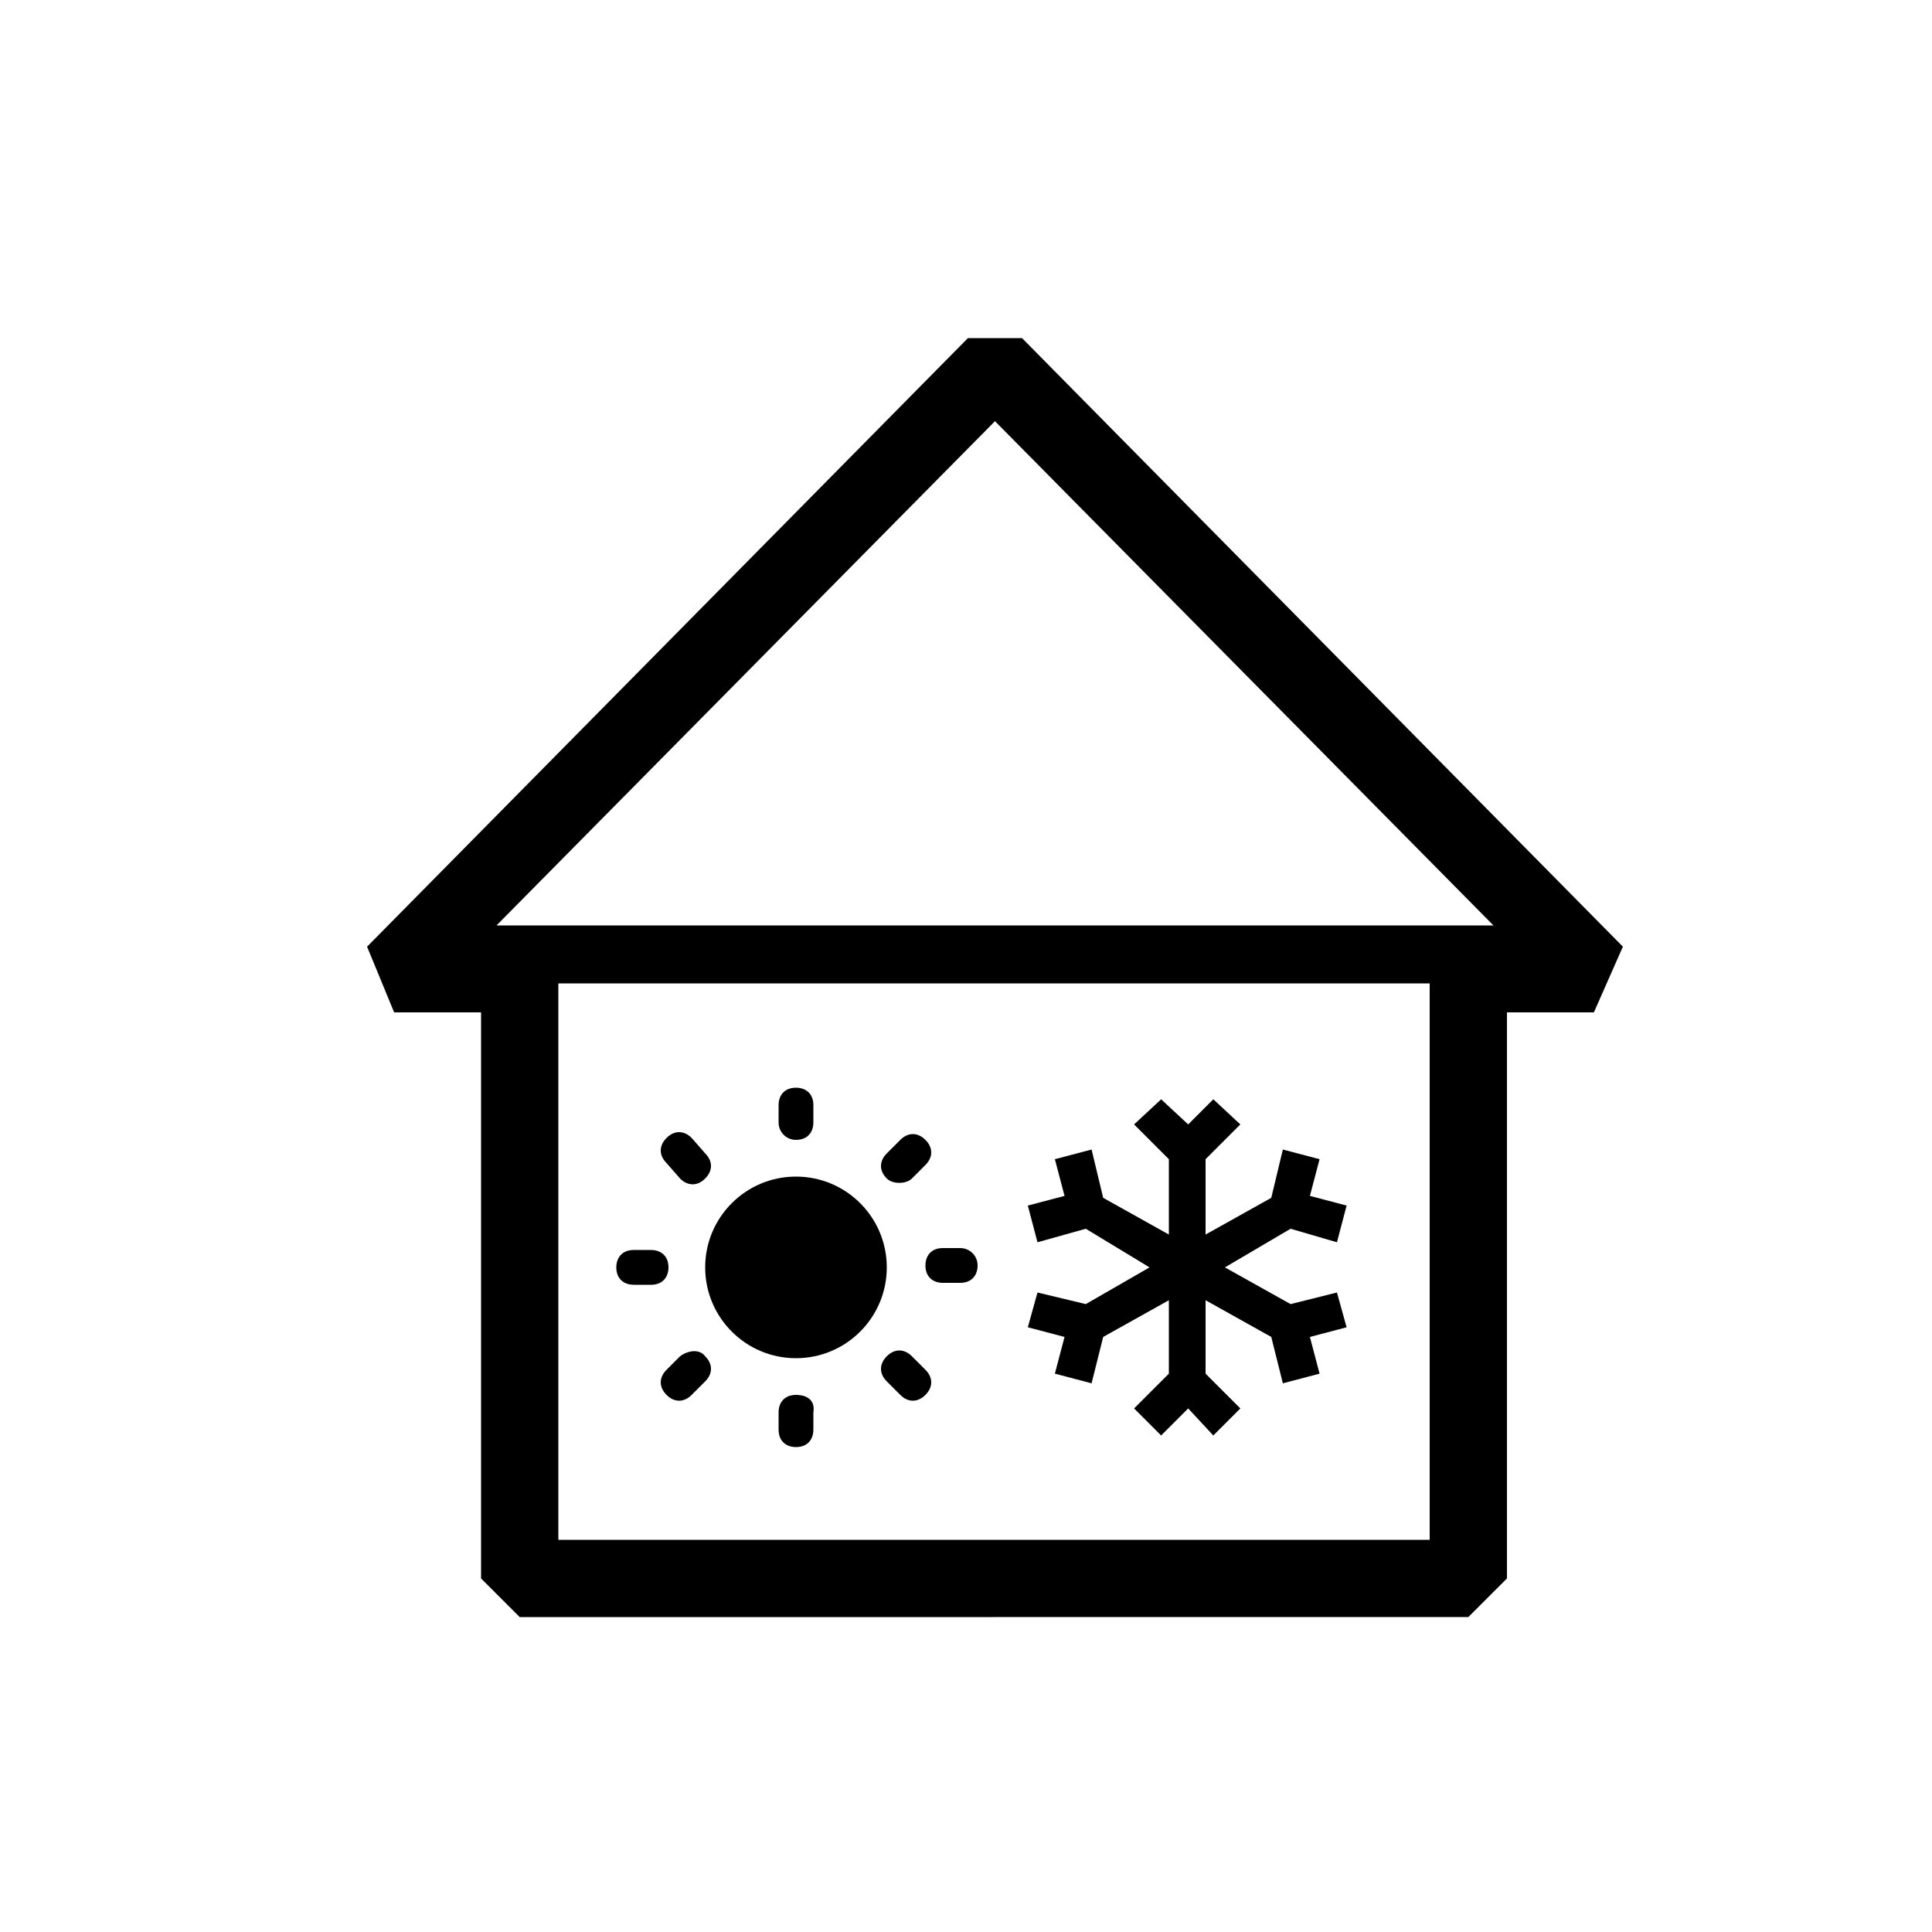 <?xml version="1.0" encoding="UTF-8"?>
<svg width="1200pt" height="1200pt" version="1.1" viewBox="0 0 1200 1200" xmlns="http://www.w3.org/2000/svg">
 <g>
  <path d="m644.4 802.8-6 21.598 22.801 6-6 22.801 22.801 6 7.199-28.801 40.801-22.797v45.598l-21.602 21.602 16.801 16.801 16.801-16.801 15.602 16.801 16.797-16.801-21.598-21.602v-45.598l40.801 22.797 7.199 28.801 22.801-6-6-22.801 22.797-6-6-21.598-28.797 7.199-40.801-22.801 40.801-24 28.797 8.402 6-22.801-22.797-6 6-22.801-22.801-6-7.199 30-40.801 22.801v-46.801l21.598-21.602-16.797-15.598-15.602 15.598-16.801-15.598-16.801 15.598 21.602 21.602v46.801l-40.801-22.801-7.199-30-22.801 6 6 22.801-22.801 6 6 22.801 30-8.402 39.602 24-39.602 22.801z"/>
  <path d="m494.4 708c7.199 0 10.801-4.801 10.801-10.801v-10.801c0-7.199-4.801-10.801-10.801-10.801-7.199 0-10.801 4.801-10.801 10.801v10.801c0.004 6 4.801 10.801 10.801 10.801z"/>
  <path d="m494.4 866.4c-7.199 0-10.801 4.801-10.801 10.801l0.004 10.801c0 7.199 4.801 10.801 10.801 10.801 7.199 0 10.801-4.801 10.801-10.801v-10.801c1.195-7.199-3.602-10.801-10.805-10.801z"/>
  <path d="m574.8 786c0 7.199 4.801 10.801 10.801 10.801h10.801c7.199 0 10.801-4.801 10.801-10.801s-4.801-10.801-10.801-10.801h-10.801c-7.203 0-10.801 4.801-10.801 10.801z"/>
  <path d="m393.6 798h10.801c7.199 0 10.801-4.801 10.801-10.801 0-7.199-4.801-10.801-10.801-10.801h-10.801c-7.199 0-10.801 4.801-10.801 10.801 0 7.199 4.801 10.801 10.801 10.801z"/>
  <path d="m566.4 732 8.398-8.398c4.801-4.801 4.801-10.801 0-15.602s-10.801-4.801-15.602 0l-8.398 8.398c-4.801 4.801-4.801 10.801 0 15.602 3.602 3.602 12.004 3.602 15.602 0z"/>
  <path d="m422.4 842.4-8.398 8.398c-4.801 4.801-4.801 10.801 0 15.602 4.801 4.801 10.801 4.801 15.602 0l8.398-8.398c4.801-4.801 4.801-10.801 0-15.602-3.602-4.797-10.801-3.598-15.602 0z"/>
  <path d="m566.4 842.4c-4.801-4.801-10.801-4.801-15.602 0-4.801 4.801-4.801 10.801 0 15.602l8.398 8.398c4.801 4.801 10.801 4.801 15.602 0 4.801-4.801 4.801-10.801 0-15.602z"/>
  <path d="m422.4 732c4.801 4.801 10.801 4.801 15.602 0s4.801-10.801 0-15.602l-8.398-9.602c-4.801-4.801-10.801-4.801-15.602 0s-4.801 10.801 0 15.602z"/>
  <path d="m550.8 787.2c0 31.148-25.25 56.402-56.402 56.402-31.148 0-56.398-25.254-56.398-56.402 0-31.148 25.25-56.398 56.398-56.398 31.152 0 56.402 25.25 56.402 56.398"/>
  <path d="m634.8 210h-33.602l-373.2 378 16.801 40.801h54v351.6l24 24 589.2-0.004 24-24v-351.6h54l18-40.801zm253.2 746.4h-541.2v-345.6h541.2zm-579.6-381.6 309.6-313.2 309.6 313.2z"/>
 </g>
</svg>
